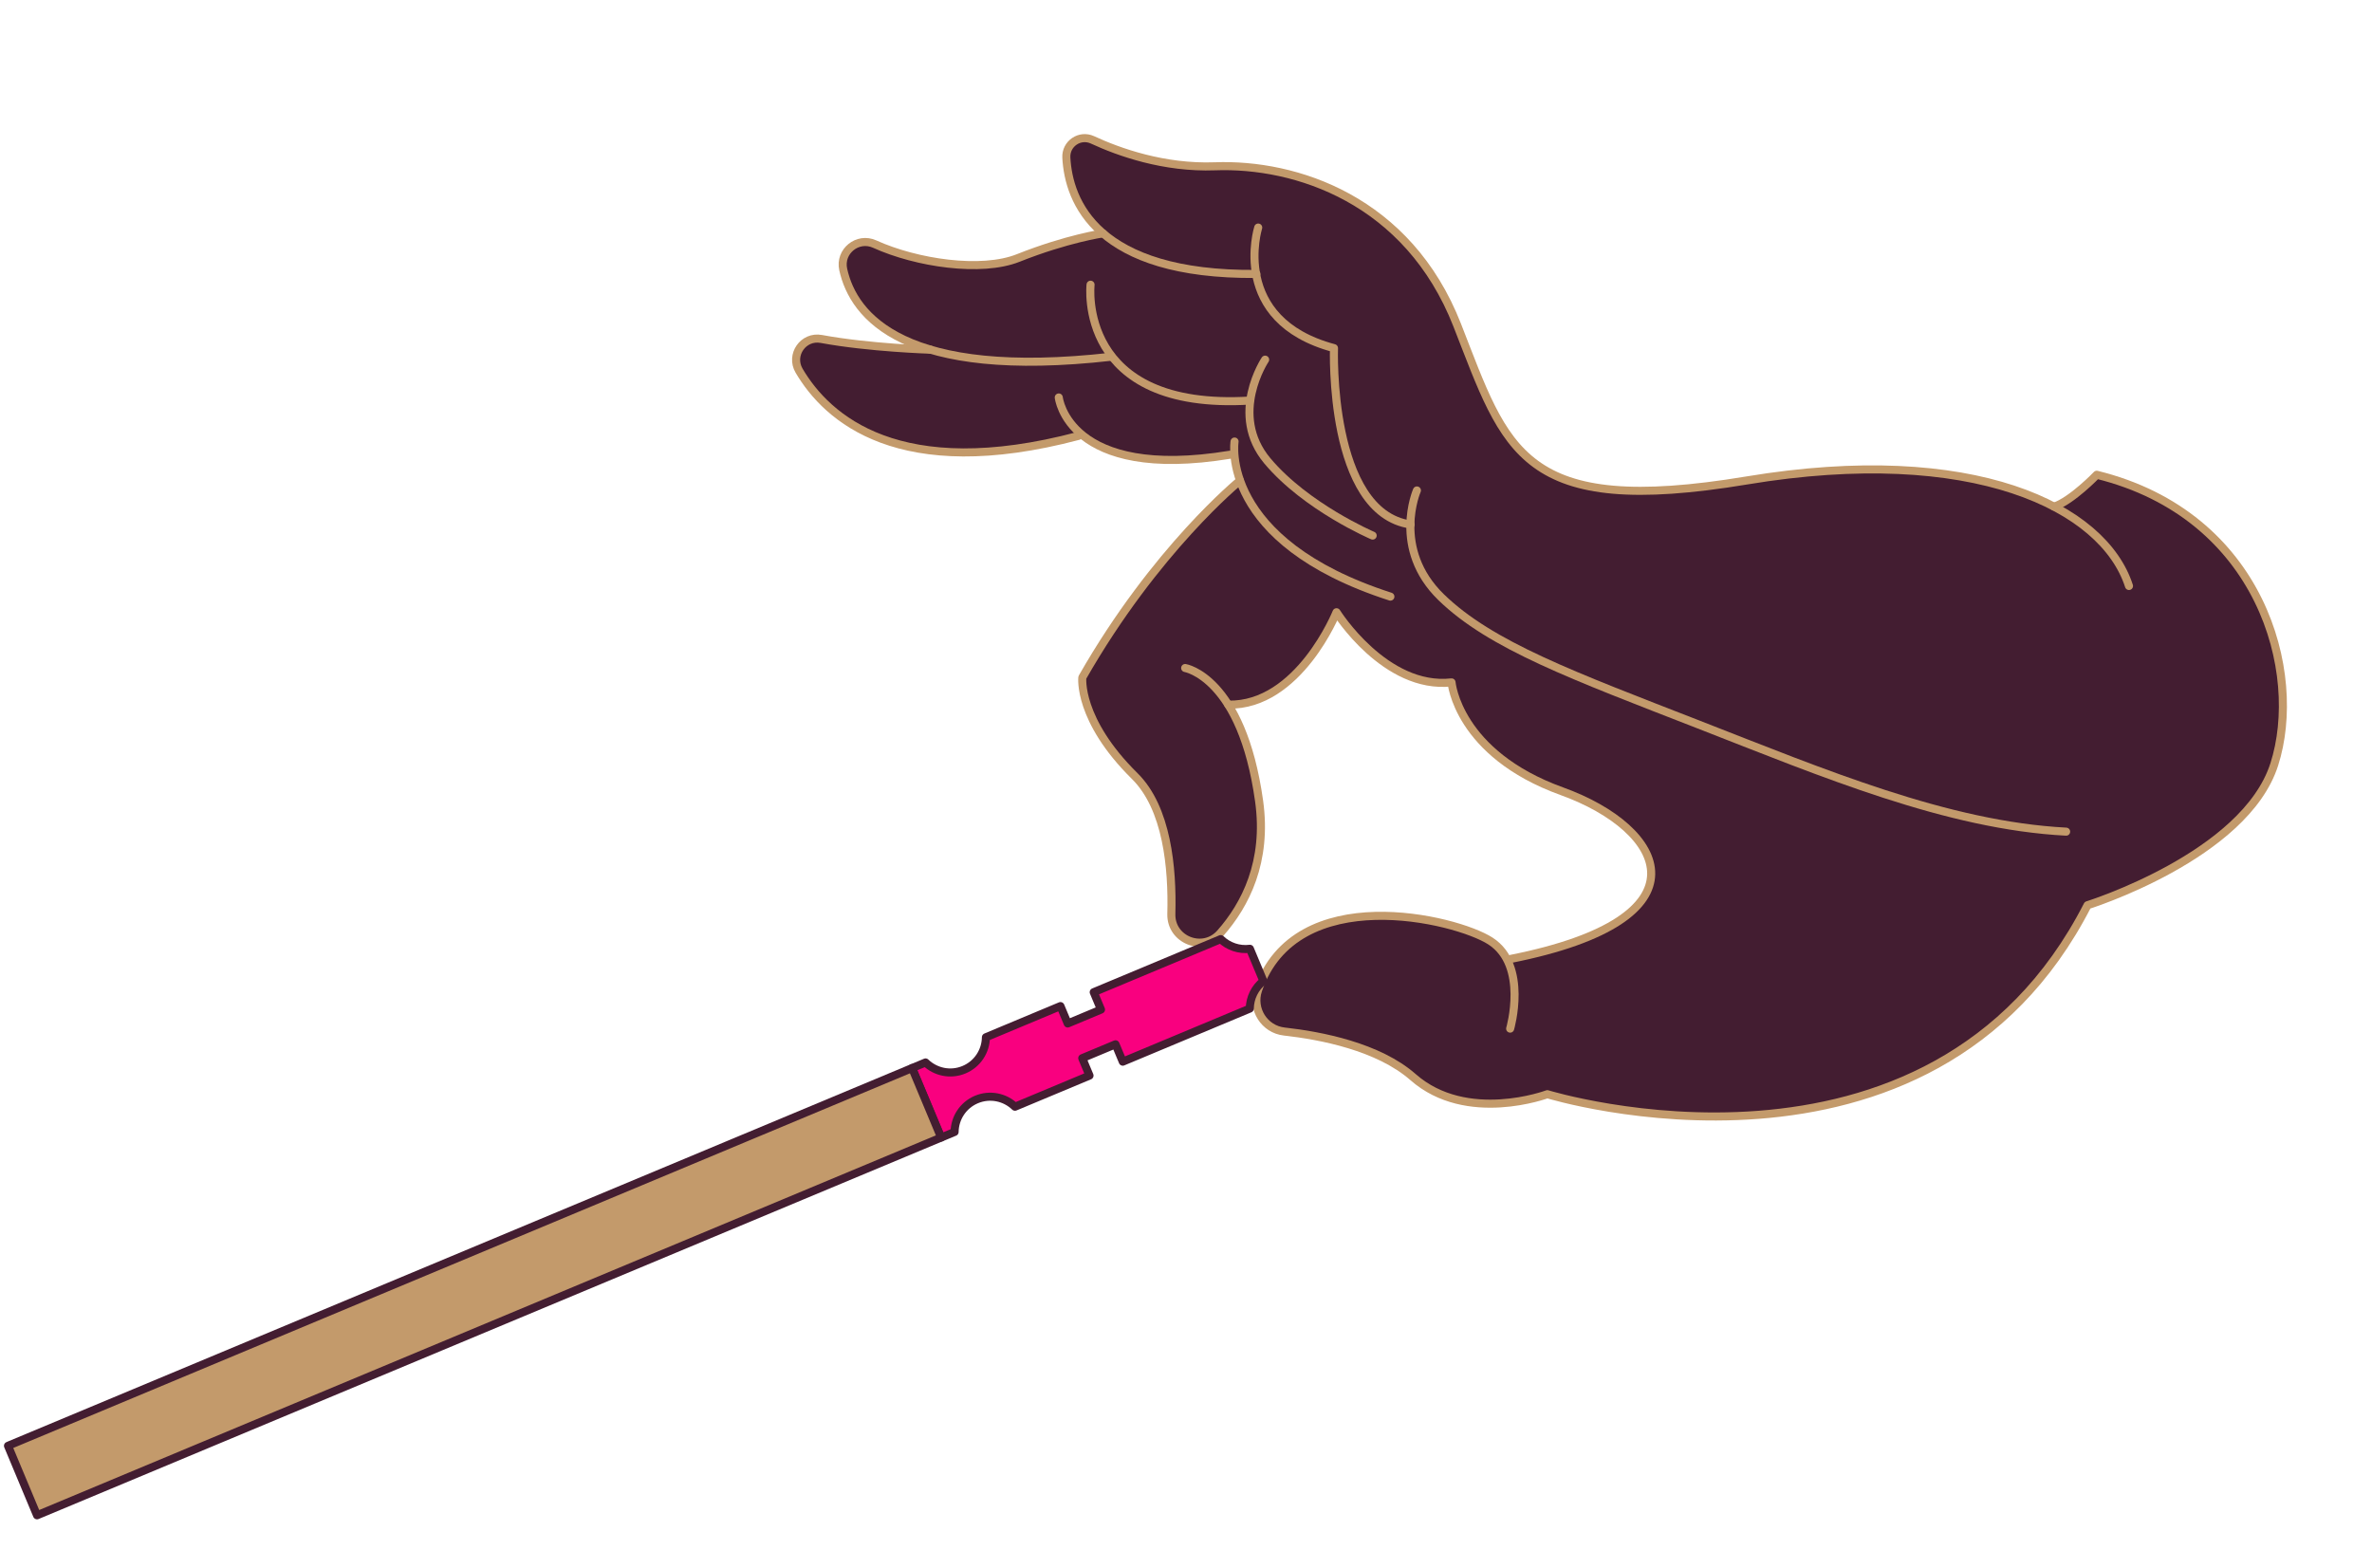 <svg width="883" height="584" viewBox="0 0 883 584" fill="none" xmlns="http://www.w3.org/2000/svg">
<g clip-path="url(#clip0_1017_2800)">
<path d="M468.381 84.729C468.381 84.729 457.52 119.166 496.589 129.63C496.589 129.63 494.462 190.929 525.132 195.3" stroke="#C39A6B" stroke-width="3" stroke-linecap="round" stroke-linejoin="round"/>
<path d="M527.456 182.617C527.456 182.617 517.958 204.337 536.46 222.347C554.961 240.357 585.796 251.635 632.268 269.757C678.74 287.88 724.854 307.357 769.138 309.666" stroke="#C39A6B" stroke-width="3" stroke-linecap="round" stroke-linejoin="round"/>
<path d="M405.97 106.008C405.97 106.008 400.659 153.057 465.272 149.153" stroke="#C39A6B" stroke-width="3" stroke-linecap="round" stroke-linejoin="round"/>
<path d="M470.959 133.917C470.959 133.917 457.289 154.321 471.788 171.603C486.287 188.886 510.988 199.417 510.988 199.417" stroke="#C39A6B" stroke-width="3" stroke-linecap="round" stroke-linejoin="round"/>
<path d="M762.983 187.8C738.861 175.775 701.023 170.457 650.263 178.897C566.142 192.879 560.779 167.892 542.449 121.074C524.119 74.256 482.278 60.794 452.266 61.924C433.218 62.636 416.402 56.596 406.67 52.078C401.961 49.905 396.667 53.518 396.945 58.703C397.385 66.769 400.14 77.728 410.259 86.6L410.62 86.895C410.62 86.895 397.182 88.832 379.049 96.058C365.254 101.55 341.136 97.943 325.588 90.884C319.263 88.016 312.394 93.575 313.884 100.348C316.212 110.868 323.959 123.593 346.399 130.215C346.399 130.215 323.603 129.525 305.711 126.2C299.021 124.964 294.012 132.147 297.454 138.015C307.886 155.765 336.068 179.584 402.77 161.926C410.994 168.708 426.96 174.407 457.827 169.326L459.477 168.847C459.64 171.389 460.182 174.897 461.615 178.972L461.546 178.992C461.546 178.992 430.117 204.551 402.88 252.272C402.88 252.272 401.114 267.958 422.373 288.957C434.437 300.867 436.49 323.2 436.022 340.298C435.757 350.032 447.826 354.76 454.266 347.462C463.547 336.938 471.842 320.858 468.689 298.269C466.281 281.005 461.82 269.728 457.181 262.368C483.439 262.916 497.491 227.965 497.491 227.965C497.491 227.965 515.58 256.839 540.317 254.088C540.317 254.088 542.574 280.615 581.409 294.625C620.243 308.635 637.556 342.163 562.236 357.068L560.834 357.025C559.464 354.458 557.508 352.161 554.768 350.392C541.9 342.093 482.214 327.668 468.28 368.676C465.88 375.752 470.618 383.283 478.05 384.103C491.622 385.606 513.077 389.736 525.992 401.086C545.982 418.664 575.965 407.435 575.965 407.435C575.965 407.435 718.571 451.371 777.064 337.061C777.064 337.061 835.61 318.806 846.567 284.654C857.524 250.501 841.761 191.88 780.493 176.789C780.493 176.789 771.254 186.425 764.645 188.656L762.964 187.78L762.983 187.8Z" fill="#431D31"/>
<path d="M792.534 218.189C783.028 188.713 734.395 164.912 650.274 178.894C566.153 192.876 560.79 167.889 542.461 121.071C524.131 74.253 482.29 60.791 452.278 61.921C433.23 62.633 416.414 56.593 406.682 52.075C401.973 49.902 396.678 53.515 396.957 58.7C397.827 74.847 408.012 102.526 467.702 102.002" stroke="#C39A6B" stroke-width="3" stroke-linecap="round" stroke-linejoin="round"/>
<path d="M468.381 84.729C468.381 84.729 457.52 119.166 496.589 129.63C496.589 129.63 494.462 190.929 525.132 195.3" stroke="#C39A6B" stroke-width="3" stroke-linecap="round" stroke-linejoin="round"/>
<path d="M527.456 182.615C527.456 182.615 517.958 204.335 536.46 222.345C554.961 240.355 585.796 251.633 632.268 269.755C678.74 287.878 724.854 307.355 769.138 309.664" stroke="#C39A6B" stroke-width="3" stroke-linecap="round" stroke-linejoin="round"/>
<path d="M410.632 86.891C410.632 86.891 397.194 88.828 379.06 96.054C365.266 101.547 341.148 97.939 325.6 90.88C319.275 88.013 312.406 93.571 313.896 100.344C317.773 117.882 336.731 141.564 413.752 132.819" stroke="#C39A6B" stroke-width="3" stroke-linecap="round" stroke-linejoin="round"/>
<path d="M405.97 106.008C405.97 106.008 400.659 153.057 465.272 149.153" stroke="#C39A6B" stroke-width="3" stroke-linecap="round" stroke-linejoin="round"/>
<path d="M470.959 133.917C470.959 133.917 457.289 154.321 471.788 171.603C486.287 188.886 510.988 199.417 510.988 199.417" stroke="#C39A6B" stroke-width="3" stroke-linecap="round" stroke-linejoin="round"/>
<path d="M346.41 130.211C346.41 130.211 323.615 129.521 305.726 126.207C299.036 124.971 294.027 132.154 297.469 138.023C307.901 155.773 334.729 179.972 401.443 162.311" stroke="#C39A6B" stroke-width="3" stroke-linecap="round" stroke-linejoin="round"/>
<path d="M394.135 147.994C394.135 147.994 397.514 179.249 457.851 169.318" stroke="#C39A6B" stroke-width="3" stroke-linecap="round" stroke-linejoin="round"/>
<path d="M459.576 164.403C459.576 164.403 453.598 201.526 517.585 222.146" stroke="#C39A6B" stroke-width="3" stroke-linecap="round" stroke-linejoin="round"/>
<path d="M461.569 178.984C461.569 178.984 430.14 204.543 402.903 252.264C402.903 252.264 401.137 267.95 422.396 288.949C434.46 300.859 436.513 323.192 436.045 340.29C435.78 350.024 447.85 354.752 454.289 347.454C463.571 336.93 471.865 320.85 468.712 298.261C462.27 252.096 441.188 248.733 441.188 248.733" stroke="#C39A6B" stroke-width="3" stroke-linecap="round" stroke-linejoin="round"/>
<path d="M457.219 262.37C483.477 262.917 497.529 227.967 497.529 227.967C497.529 227.967 515.618 256.841 540.355 254.09C540.355 254.09 542.612 280.617 581.447 294.627C620.281 308.636 637.594 342.165 562.274 357.07" stroke="#C39A6B" stroke-width="3" stroke-linecap="round" stroke-linejoin="round"/>
<path d="M562.169 383.006C562.169 383.006 569.006 359.531 554.814 350.378C541.946 342.079 482.26 327.654 468.326 368.662C465.926 375.738 470.664 383.27 478.096 384.09C491.669 385.592 513.123 389.723 526.038 401.073C546.028 418.65 576.012 407.421 576.012 407.421C576.012 407.421 718.617 451.357 777.11 337.048C777.11 337.048 835.657 318.792 846.613 284.64C857.57 250.488 841.808 191.867 780.539 176.775C780.539 176.775 771.3 186.412 764.691 188.643" stroke="#C39A6B" stroke-width="3" stroke-linecap="round" stroke-linejoin="round"/>
</g>
<g clip-path="url(#clip1_1017_2800)">
<path d="M363.51 409.386C368.542 407.282 374.143 408.519 377.838 412.084L405.583 400.484L402.876 394.012L415.259 388.838L417.965 395.31L465.249 375.544C465.297 371.564 467.143 367.774 470.307 365.28L465.287 353.278C461.286 353.779 457.285 352.428 454.431 349.674L407.147 369.44L409.854 375.912L397.472 381.086L394.765 374.614L367.02 386.214C366.956 391.349 363.911 396.191 358.87 398.299C353.83 400.407 348.237 399.167 344.543 395.601L339.52 397.701L350.338 423.571L355.36 421.471C355.425 416.336 358.469 411.495 363.51 409.386Z" fill="#F9007F" stroke="#431D31" stroke-width="3" stroke-linecap="round" stroke-linejoin="round"/>
<path d="M350.348 423.561L339.536 397.689L2.974 538.341L13.786 564.212L350.348 423.561Z" fill="#C39A6B" stroke="#431D31" stroke-width="3" stroke-linecap="round" stroke-linejoin="round"/>
</g>
<defs>
<clipPath id="clip0_1017_2800">
<rect width="503" height="427" fill="white" transform="translate(280 85.201) rotate(-16.184)"/>
</clipPath>
<clipPath id="clip1_1017_2800">
<rect width="49.95" height="501.36" fill="white" transform="translate(454.754 327) rotate(65.1)"/>
</clipPath>
</defs>
</svg>
